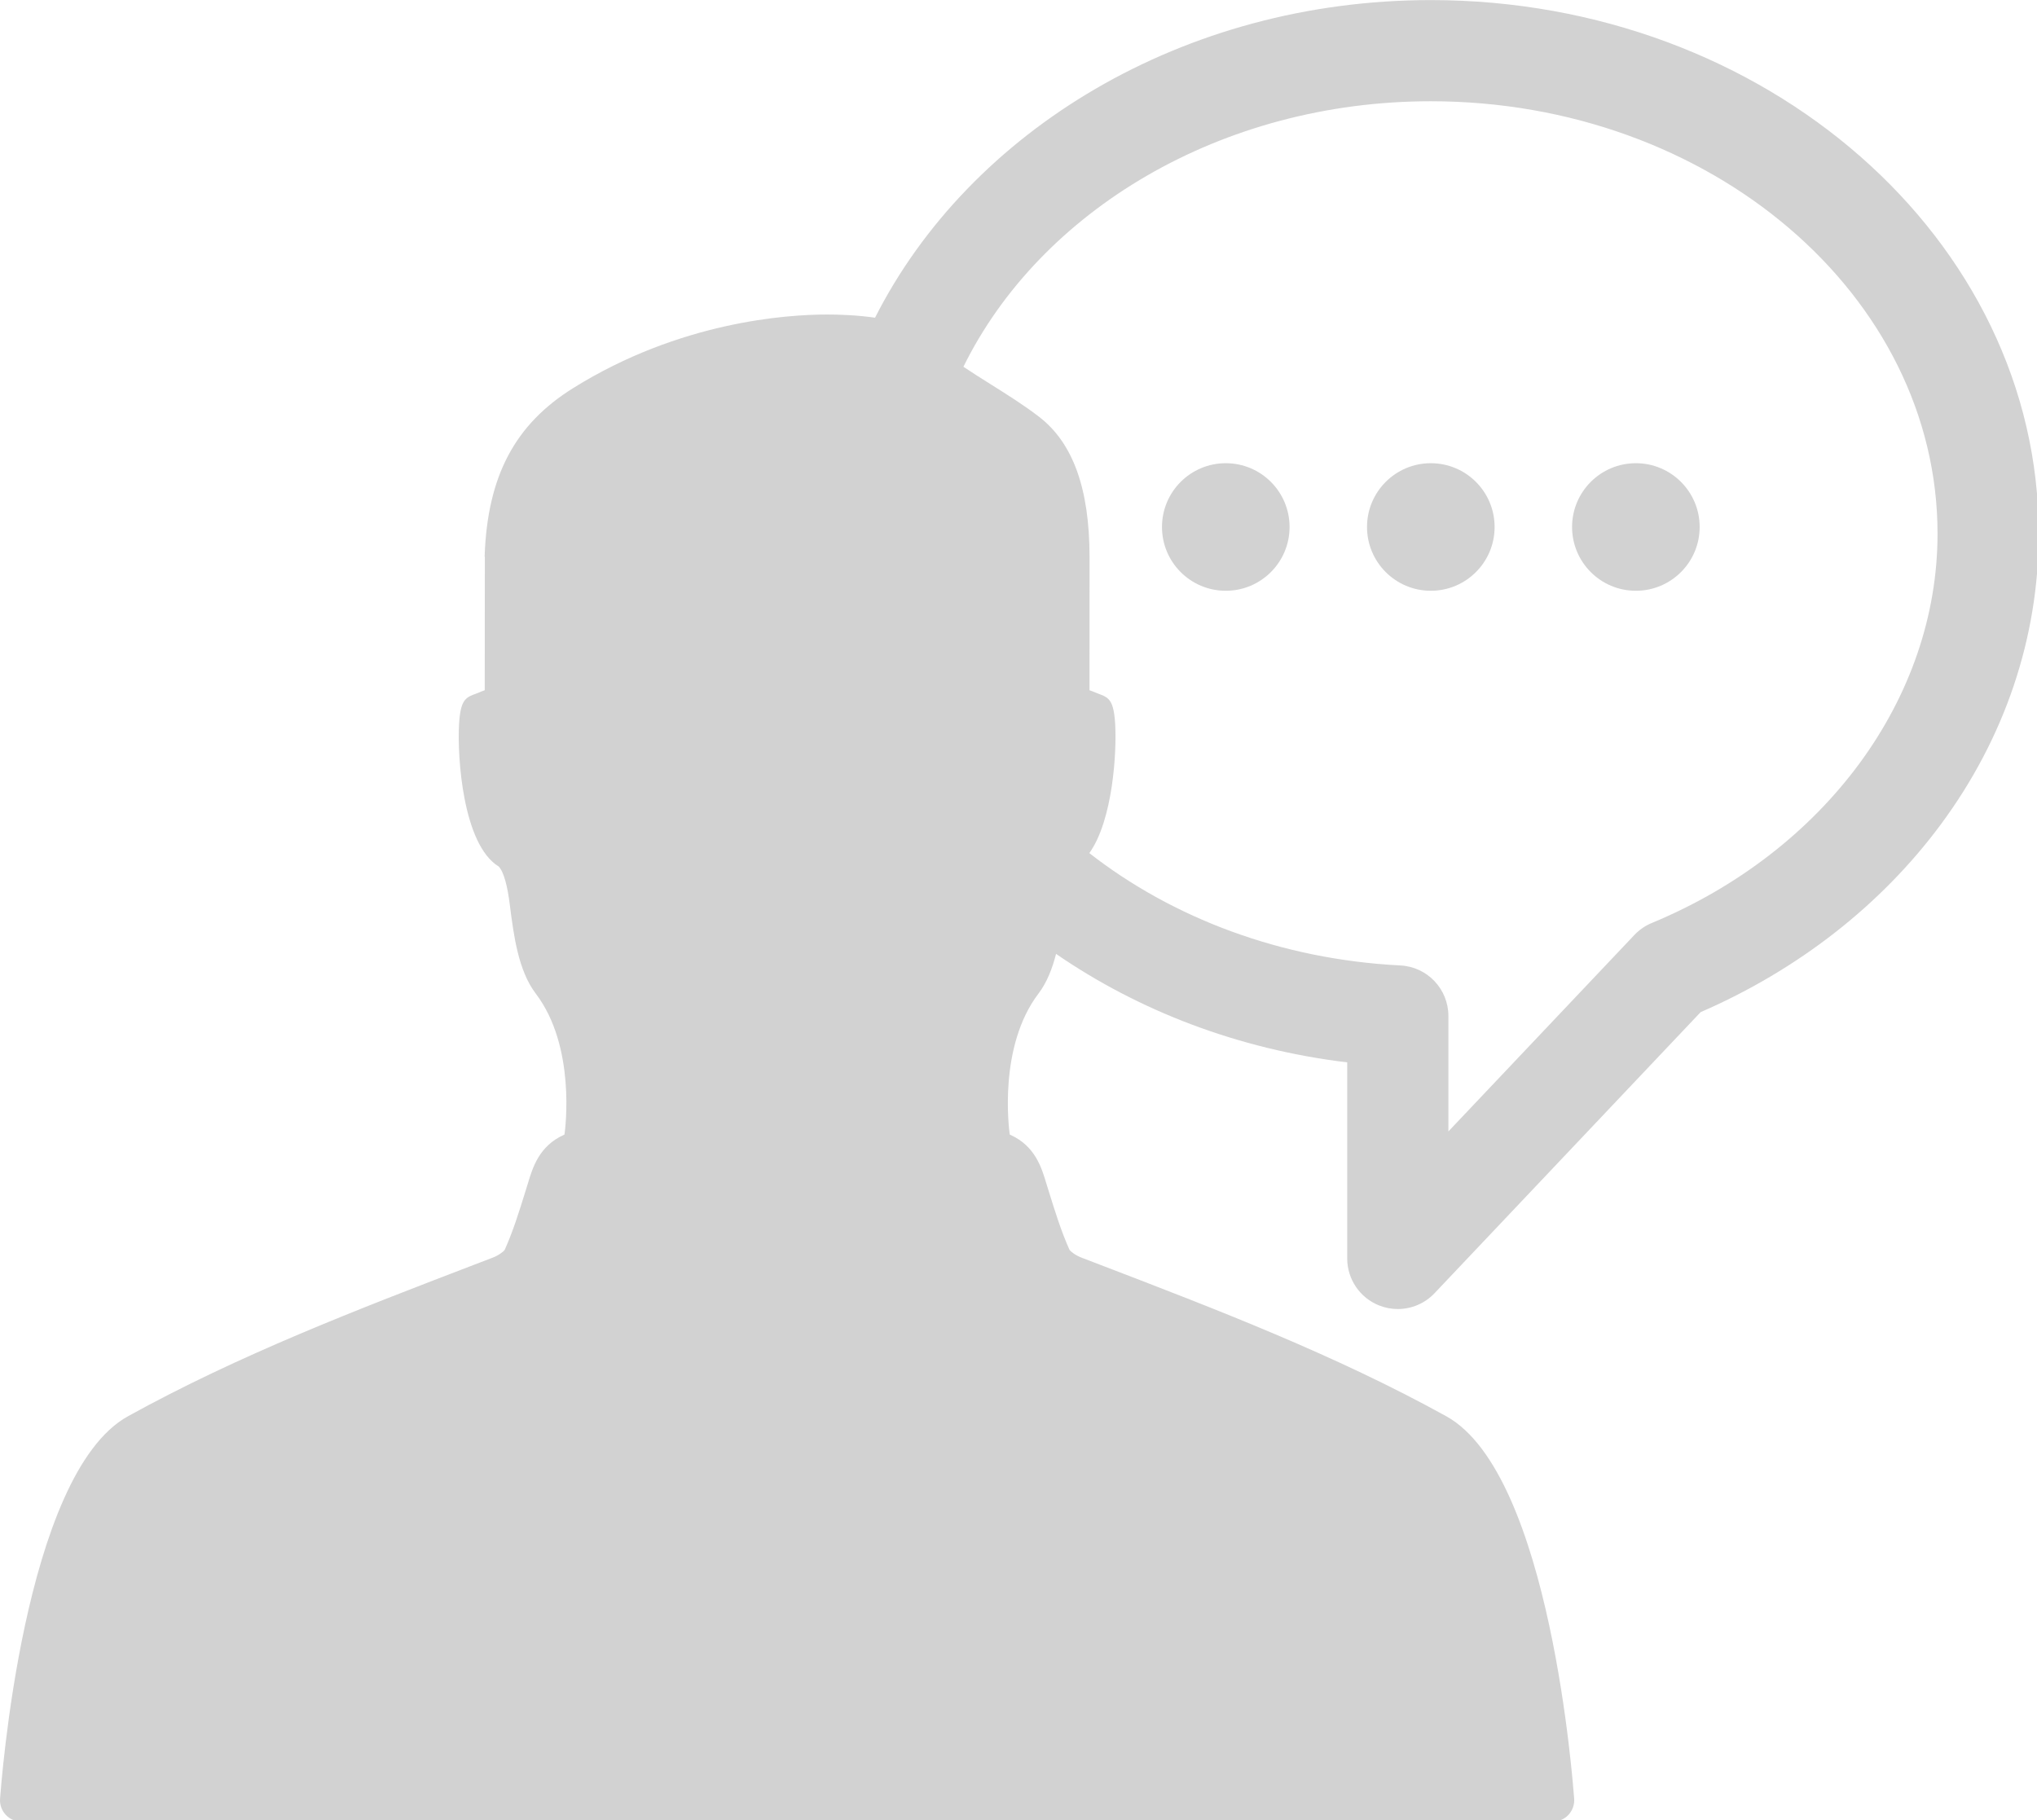 <svg xmlns="http://www.w3.org/2000/svg" xmlns:svg="http://www.w3.org/2000/svg" id="svg14592" width="134.994" height="120.633" version="1.1"><g id="g14598" transform="translate(-1324.44,-2485.475)"><g id="g3039-5" transform="matrix(0.284,0,0,0.284,1324.44,2478.294)" style="fill:#d2d2d2;fill-opacity:1"><g id="g2991-9" style="fill:#d2d2d2;fill-opacity:1"><g id="g2993-0" style="fill:#d2d2d2;fill-opacity:1"><path id="path2995-24" d="m 333.881,25.306 c -57.787,0 -107.604,30.499 -129.69,74.124 -4.305,-0.62 -8.527,-0.742 -11.154,-0.742 -9.541,0 -34.412,1.672 -59.264,17.154 -13.645,8.5 -20.021,20.582 -20.678,39.174 -0.002,0.056 -0.002,0.111 -0.002,0.169 l 0.047,0.001 -0.029,31.192 -0.01,0.003 c -0.221,0.064 -0.438,0.145 -0.646,0.238 -3.234,1.455 -4.928,0.799 -5.33,7.595 -0.459,7.741 0.887,28.19 9.238,33.292 1.25,1.283 2.074,4.788 2.568,8.687 0.926,7.296 1.973,15.568 6.09,20.982 9.371,12.327 6.91,31.404 6.701,32.886 -0.033,0.021 -0.078,0.048 -0.139,0.077 -5.775,2.594 -7.291,7.645 -8.4,11.336 l -0.568,1.833 c -1.494,4.817 -2.908,9.371 -4.855,13.694 -0.262,0.376 -1.391,1.27 -2.854,1.822 l -4.268,1.635 C 83.663,330.801 55.769,341.493 29.865,355.812 5.376,369.348 0.227,442.655 0.02,444.981 c -0.125,1.396 0.344,2.783 1.291,3.818 0.947,1.035 2.285,1.625 3.689,1.625 h 178.672 178.671 c 1.404,0 2.742,-0.59 3.689,-1.625 0.947,-1.035 1.416,-2.422 1.291,-3.818 -0.207,-2.326 -5.355,-75.634 -29.842,-89.169 -25.906,-14.319 -53.802,-25.013 -80.775,-35.354 l -4.269,-1.635 c -1.463,-0.554 -2.592,-1.447 -2.854,-1.822 -1.947,-4.323 -3.359,-8.877 -4.855,-13.694 l -0.567,-1.833 c -1.107,-3.691 -2.625,-8.742 -8.4,-11.336 -0.059,-0.029 -0.105,-0.057 -0.137,-0.077 -0.209,-1.481 -2.672,-20.559 6.701,-32.886 1.961,-2.579 3.221,-5.811 4.106,-9.271 19.226,13.248 42.466,22.25 67.938,25.322 v 45.76 c 0,4.832 2.947,9.178 7.438,10.967 1.418,0.563 2.897,0.838 4.364,0.838 3.183,0 6.302,-1.288 8.576,-3.69 l 62.092,-65.598 c 22.767,-9.902 42.086,-24.982 55.988,-43.73 14.982,-20.201 22.9,-43.687 22.9,-67.918 C 475.73,81.178 412.098,25.306 333.881,25.306 Z m 51.555,215.392 c -1.529,0.635 -2.908,1.584 -4.047,2.787 l -43.408,45.857 v -26.949 c 0,-6.287 -4.928,-11.471 -11.207,-11.79 -27.982,-1.418 -53.238,-11.126 -72.58,-26.218 5.489,-7.667 6.42,-23.557 6.026,-30.172 -0.401,-6.796 -2.096,-6.14 -5.33,-7.595 -0.209,-0.094 -0.426,-0.174 -0.645,-0.238 l -0.01,-0.003 0.01,-31.188 c -0.021,-15.871 -3.871,-26.547 -11.781,-32.636 -3.5,-2.695 -7.518,-5.218 -11.404,-7.658 -2.133,-1.338 -4.291,-2.695 -6.248,-4.015 17.896,-36.363 60.045,-61.965 109.067,-61.965 65.197,0 118.242,45.281 118.242,100.938 0.002,38.375 -26.174,74.033 -66.685,90.845 z" style="fill:#d2d2d2;fill-opacity:1"/><circle id="circle2997-4" cx="286.033" cy="148.276" r="14.886" style="fill:#d2d2d2;fill-opacity:1"/><circle id="circle2999-3" cx="333.879" cy="148.276" r="14.886" style="fill:#d2d2d2;fill-opacity:1"/><circle id="circle3001-3" cx="381.727" cy="148.276" r="14.886" style="fill:#d2d2d2;fill-opacity:1"/></g></g></g></g></svg>